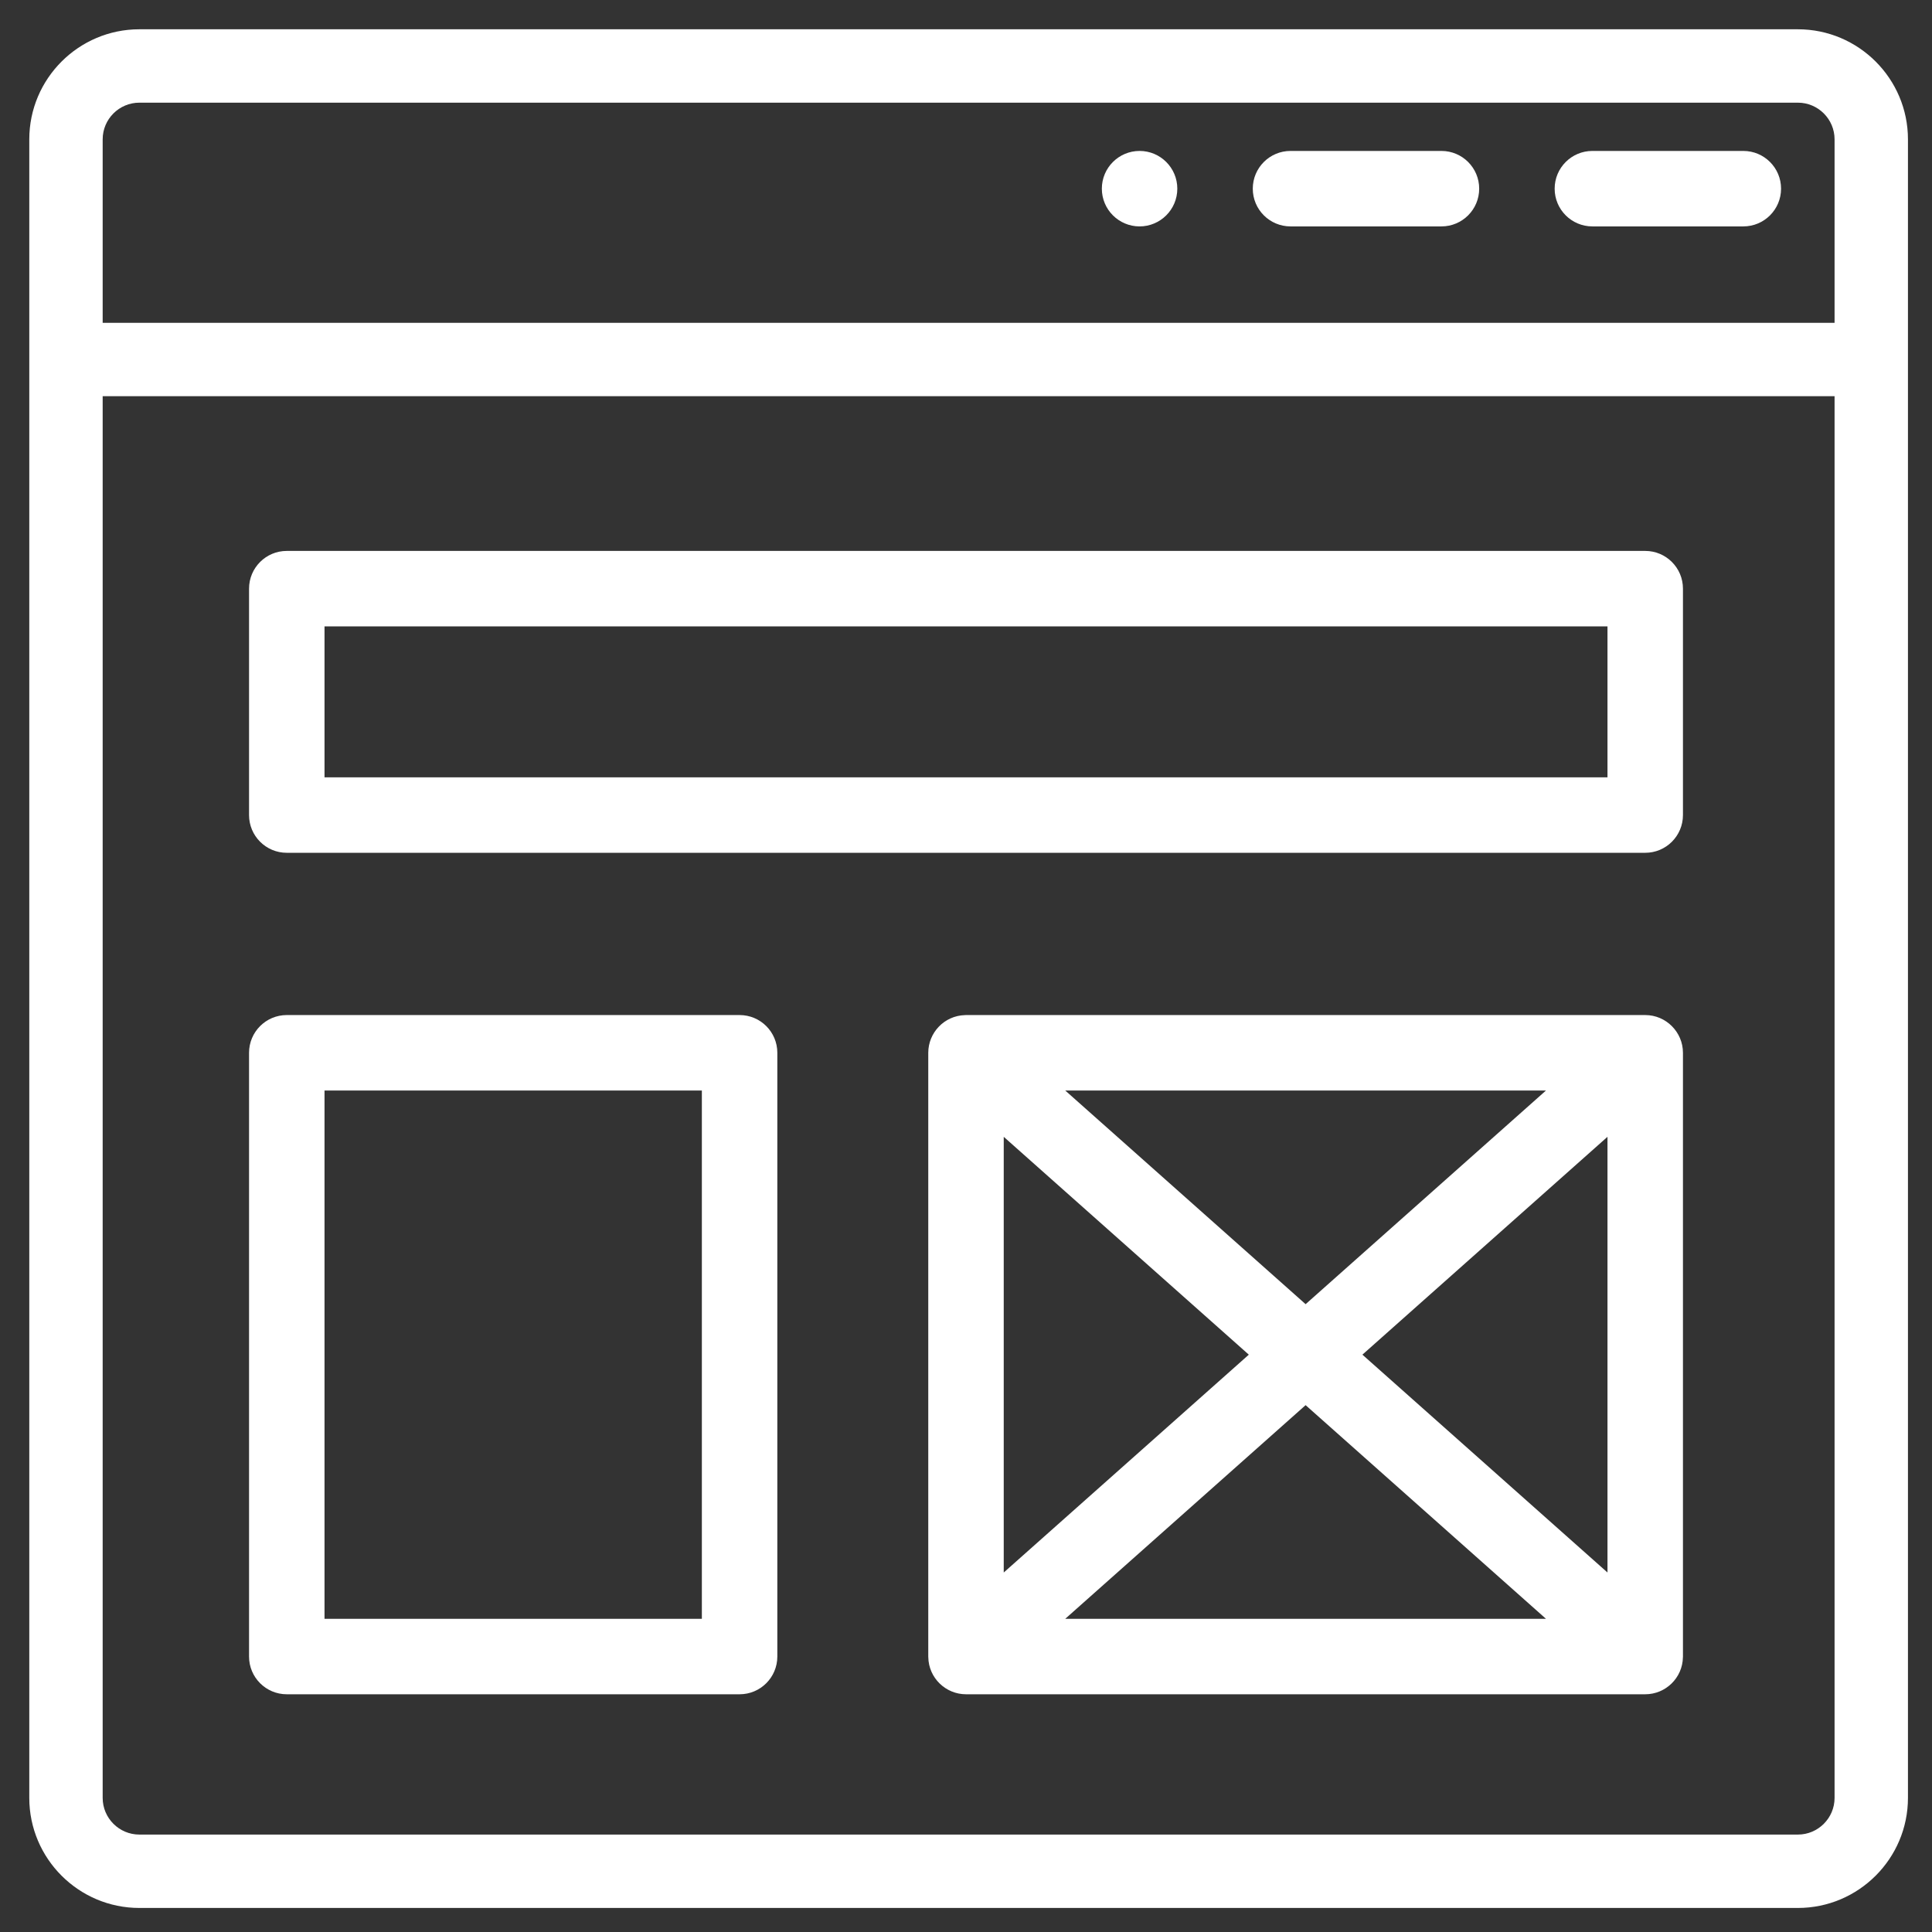 <?xml version="1.0" encoding="utf-8"?>
<!-- Generator: Adobe Illustrator 16.0.3, SVG Export Plug-In . SVG Version: 6.00 Build 0)  -->
<!DOCTYPE svg PUBLIC "-//W3C//DTD SVG 1.1//EN" "http://www.w3.org/Graphics/SVG/1.1/DTD/svg11.dtd">
<svg version="1.1" id="Capa_1" xmlns="http://www.w3.org/2000/svg" xmlns:xlink="http://www.w3.org/1999/xlink" x="0px" y="0px"
	 width="1125px" height="1125px" viewBox="-14 547.5 1125 1125" enable-background="new -14 547.5 1125 1125" xml:space="preserve">
<rect x="-14" y="547.5" width="1125" height="1125" fill="#333333" stroke="none"/>
<path fill="#FFFFFF" d="M649.574,635.391c-12.128,0-21.973,9.845-21.973,21.973s9.845,21.973,21.973,21.973
	s21.973-9.845,21.973-21.973S661.702,635.391,649.574,635.391z"/>
<path fill="#FFFFFF" d="M825.355,635.391h-87.891c-12.137,0-21.973,9.836-21.973,21.973s9.836,21.973,21.973,21.973h87.891
	c12.137,0,21.973-9.836,21.973-21.973S837.492,635.391,825.355,635.391z"/>
<path fill="#FFFFFF" d="M1001.137,635.391h-87.891c-12.137,0-21.973,9.836-21.973,21.973s9.836,21.973,21.973,21.973h87.891
	c12.137,0,21.973-9.836,21.973-21.973S1013.273,635.391,1001.137,635.391z"/>
<path fill="#FFFFFF" d="M1032.901,564.553H67.151c-35.346,0-64.099,28.752-64.099,64.099v965.75
	c0,35.347,28.752,64.099,64.099,64.099h965.75c35.347,0,64.099-28.752,64.099-64.099v-965.75
	C1097,593.305,1068.248,564.553,1032.901,564.553z M1054.268,1594.401c0,11.785-9.582,21.366-21.366,21.366H67.151
	c-11.785,0-21.366-9.581-21.366-21.366V778.214h1008.482V1594.401z M1054.268,735.482H45.785V628.651
	c0-11.785,9.582-21.366,21.366-21.366h965.75c11.784,0,21.366,9.582,21.366,21.366V735.482z"/>
<path fill="#FFFFFF" d="M152.992,1044.082h791.016c12.137,0,21.973-9.836,21.973-21.973V890.273
	c0-12.137-9.836-21.973-21.973-21.973H152.992c-12.137,0-21.973,9.836-21.973,21.973v131.836
	C131.02,1034.246,140.855,1044.082,152.992,1044.082z M174.965,912.246h747.07v87.891h-747.07V912.246z"/>
<path fill="#FFFFFF" d="M152.992,1534.072h263.672c12.137,0,21.973-9.836,21.973-21.973v-351.563
	c0-12.137-9.836-21.973-21.973-21.973H152.992c-12.137,0-21.973,9.836-21.973,21.973V1512.1
	C131.02,1524.236,140.855,1534.072,152.992,1534.072z M174.965,1182.51h219.727v307.617H174.965V1182.51z"/>
<path fill="#FFFFFF" d="M944.008,1138.564H548.5c-0.215,0-0.421,0.025-0.635,0.034c-12.06,0.344-21.338,10.291-21.338,21.938V1512.1
	c0,0.129,0.018,0.258,0.018,0.387c0.214,12.127,10.171,21.586,21.955,21.586h395.508c11.845,0,21.741-9.493,21.955-21.586
	c0-0.129,0.018-0.258,0.018-0.387v-351.563C965.98,1148.538,956.195,1138.564,944.008,1138.564z M886.218,1182.51l-139.964,124.411
	L606.29,1182.51H886.218z M570.473,1209.469l142.711,126.85l-142.711,126.85V1209.469z M606.29,1490.127l139.964-124.411
	l139.964,124.411H606.29z M922.035,1463.168l-142.711-126.85l142.711-126.85V1463.168z"/>
</svg>
